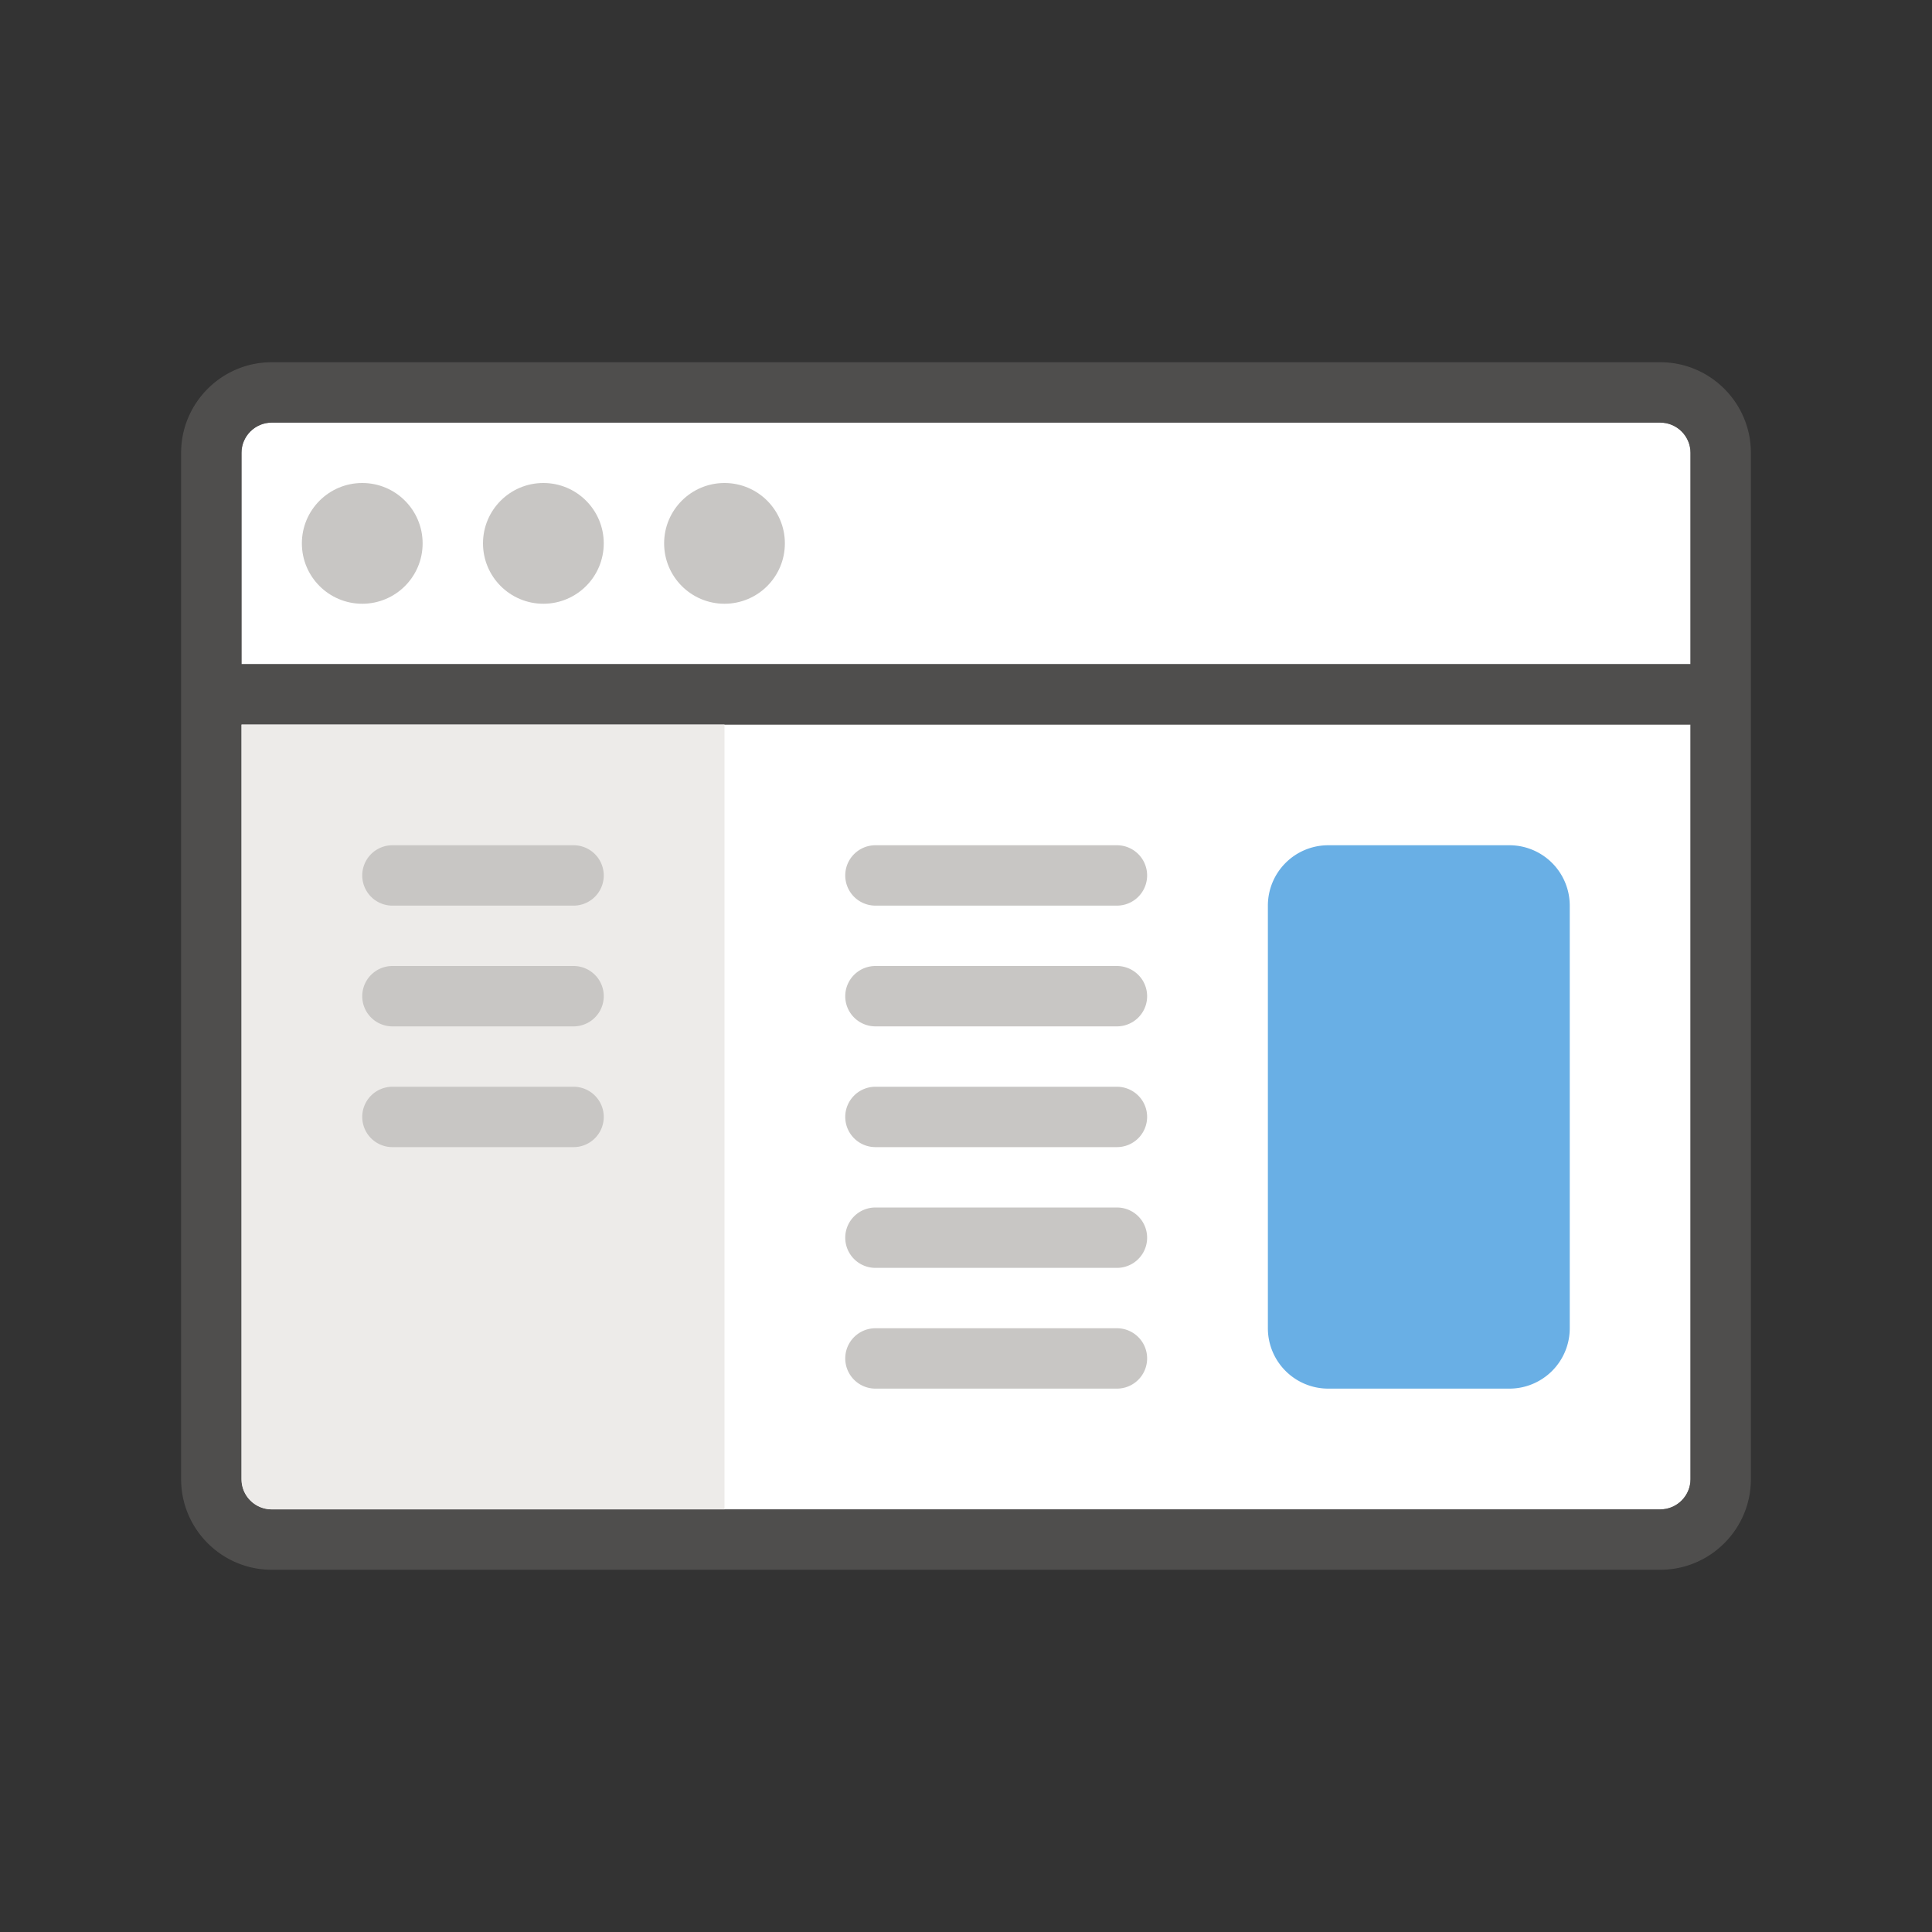 <svg xmlns="http://www.w3.org/2000/svg" viewBox="0 0 32 32"><rect x="0" y="0" width="32" height="32" fill="#333333" stroke="none"/><g fill="#FFF"><path d="M4 11h24V7.5c0-.275-.225-.5-.5-.5h-23c-.275 0-.5.225-.5.5V11zM4.5 25h23c.275 0 .5-.225.5-.5V12H4v12.5c0 .275.225.5.5.5z"/></g><path opacity=".64" fill="#605E5C" d="M27.5 6h-23C3.673 6 3 6.673 3 7.5v17c0 .827.673 1.5 1.5 1.5h23c.827 0 1.5-.673 1.5-1.5v-17c0-.827-.673-1.5-1.5-1.5zm-23 1h23c.275 0 .5.225.5.5V11H4V7.5c0-.275.225-.5.5-.5zm23 18h-23a.501.501 0 0 1-.5-.5V12h24v12.5c0 .275-.225.5-.5.5z"/><circle fill="#C8C6C4" cx="6" cy="9" r="1"/><circle fill="#C8C6C4" cx="9" cy="9" r="1"/><circle fill="#C8C6C4" cx="12" cy="9" r="1"/><path fill="#EDEBE9" d="M12 25H4.5a.5.5 0 0 1-.5-.5V12h8v13z"/><g fill="#C8C6C4"><path d="M9.5 15h-3a.5.5 0 0 1 0-1h3a.5.5 0 0 1 0 1zM9.5 17h-3a.5.5 0 0 1 0-1h3a.5.5 0 0 1 0 1zM9.5 19h-3a.5.5 0 0 1 0-1h3a.5.5 0 0 1 0 1z"/></g><g fill="#C8C6C4"><path d="M18.5 15h-4a.5.5 0 0 1 0-1h4a.5.5 0 0 1 0 1zM18.5 17h-4a.5.5 0 0 1 0-1h4a.5.5 0 0 1 0 1zM18.5 19h-4a.5.5 0 0 1 0-1h4a.5.5 0 0 1 0 1zM18.5 21h-4a.5.5 0 0 1 0-1h4a.5.5 0 0 1 0 1zM18.5 23h-4a.5.5 0 0 1 0-1h4a.5.5 0 0 1 0 1z"/></g><path fill="#69AFE5" d="M25 23h-3a1 1 0 0 1-1-1v-7a1 1 0 0 1 1-1h3a1 1 0 0 1 1 1v7a1 1 0 0 1-1 1z"/></svg>